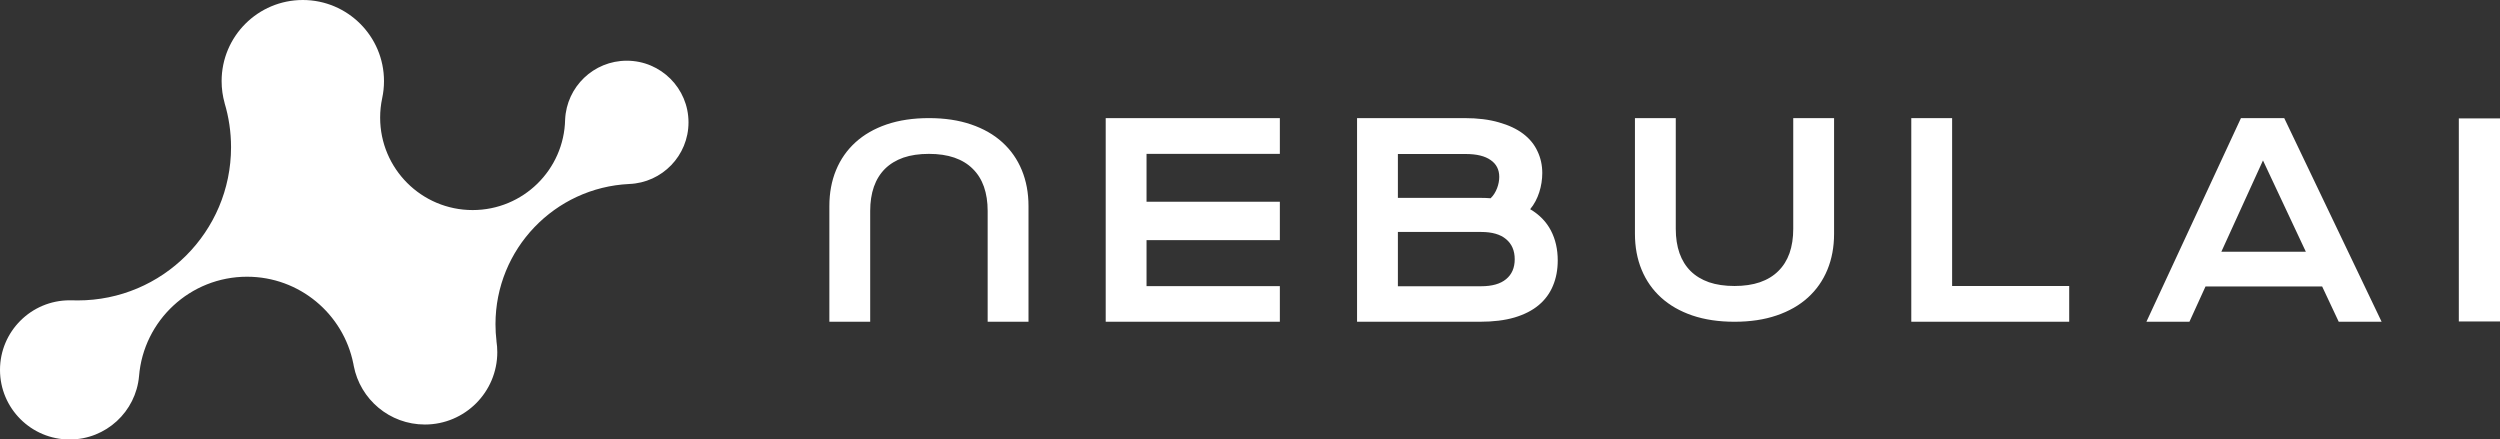 <svg width="438" height="77" viewBox="0 0 438 77" fill="none" xmlns="http://www.w3.org/2000/svg">
<rect x="0" y="0" width="438" height="77" fill="#333333" stroke="none"/>
<path d="M40.479 25.79C40.479 40.616 28.449 52.634 13.61 52.634C13.287 52.634 12.966 52.629 12.647 52.617L12.643 52.622C12.498 52.617 12.351 52.614 12.204 52.614C5.464 52.614 0 58.072 0 64.806C0 71.541 5.464 77 12.204 77C18.576 77 23.807 72.121 24.36 65.898C25.151 56.148 33.322 48.482 43.284 48.482C52.484 48.482 60.155 55.02 61.9 63.698L61.905 63.697C61.917 63.766 61.927 63.834 61.939 63.902C61.952 63.97 61.965 64.037 61.977 64.104C63.101 69.956 68.253 74.376 74.437 74.376C81.445 74.376 87.126 68.699 87.126 61.698C87.126 61.044 87.076 60.4 86.98 59.771L86.987 59.77C86.87 58.796 86.809 57.804 86.809 56.797C86.809 43.617 97.189 32.858 110.228 32.236V32.235C116.008 32.017 120.626 27.267 120.626 21.439C120.626 15.474 115.785 10.636 109.812 10.636C104.005 10.636 99.267 15.209 99.01 20.949C98.831 29.735 91.645 36.803 82.808 36.803C73.856 36.803 66.601 29.553 66.601 20.611C66.601 19.446 66.724 18.309 66.958 17.213H66.957C67.165 16.246 67.276 15.242 67.276 14.212C67.276 6.362 60.906 0 53.051 0C45.195 0 38.827 6.362 38.827 14.212C38.827 15.546 39.011 16.837 39.355 18.062H39.349C40.084 20.51 40.479 23.103 40.479 25.79Z" fill="white"/>
<path d="M162.749 20.693C165.517 20.693 167.977 21.062 170.127 21.798C172.294 22.535 174.122 23.578 175.611 24.931C177.101 26.284 178.237 27.905 179.019 29.799C179.801 31.692 180.193 33.795 180.193 36.109V56.371H173.038V36.965C173.038 35.374 172.821 33.954 172.384 32.706C171.948 31.475 171.294 30.43 170.421 29.574C169.564 28.717 168.488 28.064 167.194 27.613C165.915 27.177 164.433 26.959 162.749 26.959C161.049 26.959 159.559 27.177 158.28 27.613C157.002 28.064 155.926 28.717 155.053 29.574C154.196 30.43 153.548 31.475 153.112 32.706C152.675 33.954 152.458 35.374 152.458 36.965V56.371H145.305V36.109C145.305 33.795 145.695 31.692 146.478 29.799C147.26 27.905 148.396 26.284 149.885 24.931C151.374 23.578 153.194 22.535 155.346 21.798C157.513 21.062 159.981 20.693 162.749 20.693ZM293.595 40.099C293.595 41.69 293.814 43.111 294.25 44.358C294.687 45.59 295.333 46.634 296.191 47.49C297.063 48.347 298.139 49.001 299.418 49.451C300.696 49.887 302.186 50.105 303.886 50.105C305.571 50.105 307.053 49.887 308.331 49.451C309.625 49.001 310.701 48.347 311.559 47.49C312.431 46.634 313.086 45.59 313.523 44.358C313.958 43.111 314.177 41.69 314.177 40.099V20.693H321.33V40.955C321.33 43.269 320.939 45.372 320.157 47.265C319.374 49.159 318.238 50.781 316.749 52.133C315.259 53.486 313.432 54.529 311.266 55.266C309.114 56.002 306.654 56.371 303.886 56.371C301.118 56.371 298.65 56.002 296.483 55.266C294.333 54.529 292.512 53.486 291.022 52.133C289.533 50.781 288.397 49.159 287.615 47.265C286.832 45.372 286.442 43.269 286.442 40.955V20.693H293.595V40.099ZM224.23 26.959H200.873V35.342H224.23V42.073H200.873V50.127H224.23V56.37H193.72V20.693H224.23V26.959ZM256.599 20.693C258.901 20.693 260.902 20.942 262.602 21.438C264.317 21.919 265.739 22.587 266.868 23.443C267.996 24.299 268.831 25.322 269.372 26.509C269.929 27.68 270.207 28.95 270.207 30.317C270.207 32.556 269.5 34.967 268.085 36.65C269.711 37.612 270.922 38.858 271.72 40.391C272.517 41.923 272.915 43.667 272.915 45.62C272.915 47.257 272.637 48.737 272.08 50.059C271.539 51.381 270.704 52.516 269.576 53.462C268.462 54.394 267.047 55.115 265.333 55.626C263.633 56.122 261.624 56.37 259.307 56.37H237.756V20.693H256.599ZM342.011 50.105H362.524V56.37H334.858V20.693H342.011V50.105ZM417.259 56.37H409.744L406.841 50.189H386.406L383.588 56.37H376.051L392.614 20.693H400.198L417.259 56.37ZM438.001 56.32H430.786V20.744H438.001V56.32ZM244.91 50.15H259.488C261.413 50.15 262.873 49.736 263.865 48.91C264.874 48.084 265.378 46.919 265.378 45.417C265.378 43.914 264.874 42.743 263.865 41.901C262.873 41.059 261.413 40.639 259.488 40.639H244.91V50.15ZM389.178 44.109H403.987L396.474 28.108L389.178 44.109ZM244.91 34.667H259.353C259.969 34.667 260.572 34.689 261.158 34.734C262.165 33.773 262.67 32.226 262.67 30.993C262.67 29.717 262.165 28.733 261.158 28.041C260.165 27.335 258.705 26.981 256.78 26.981H244.91V34.667Z" fill="white"/>
</svg>
